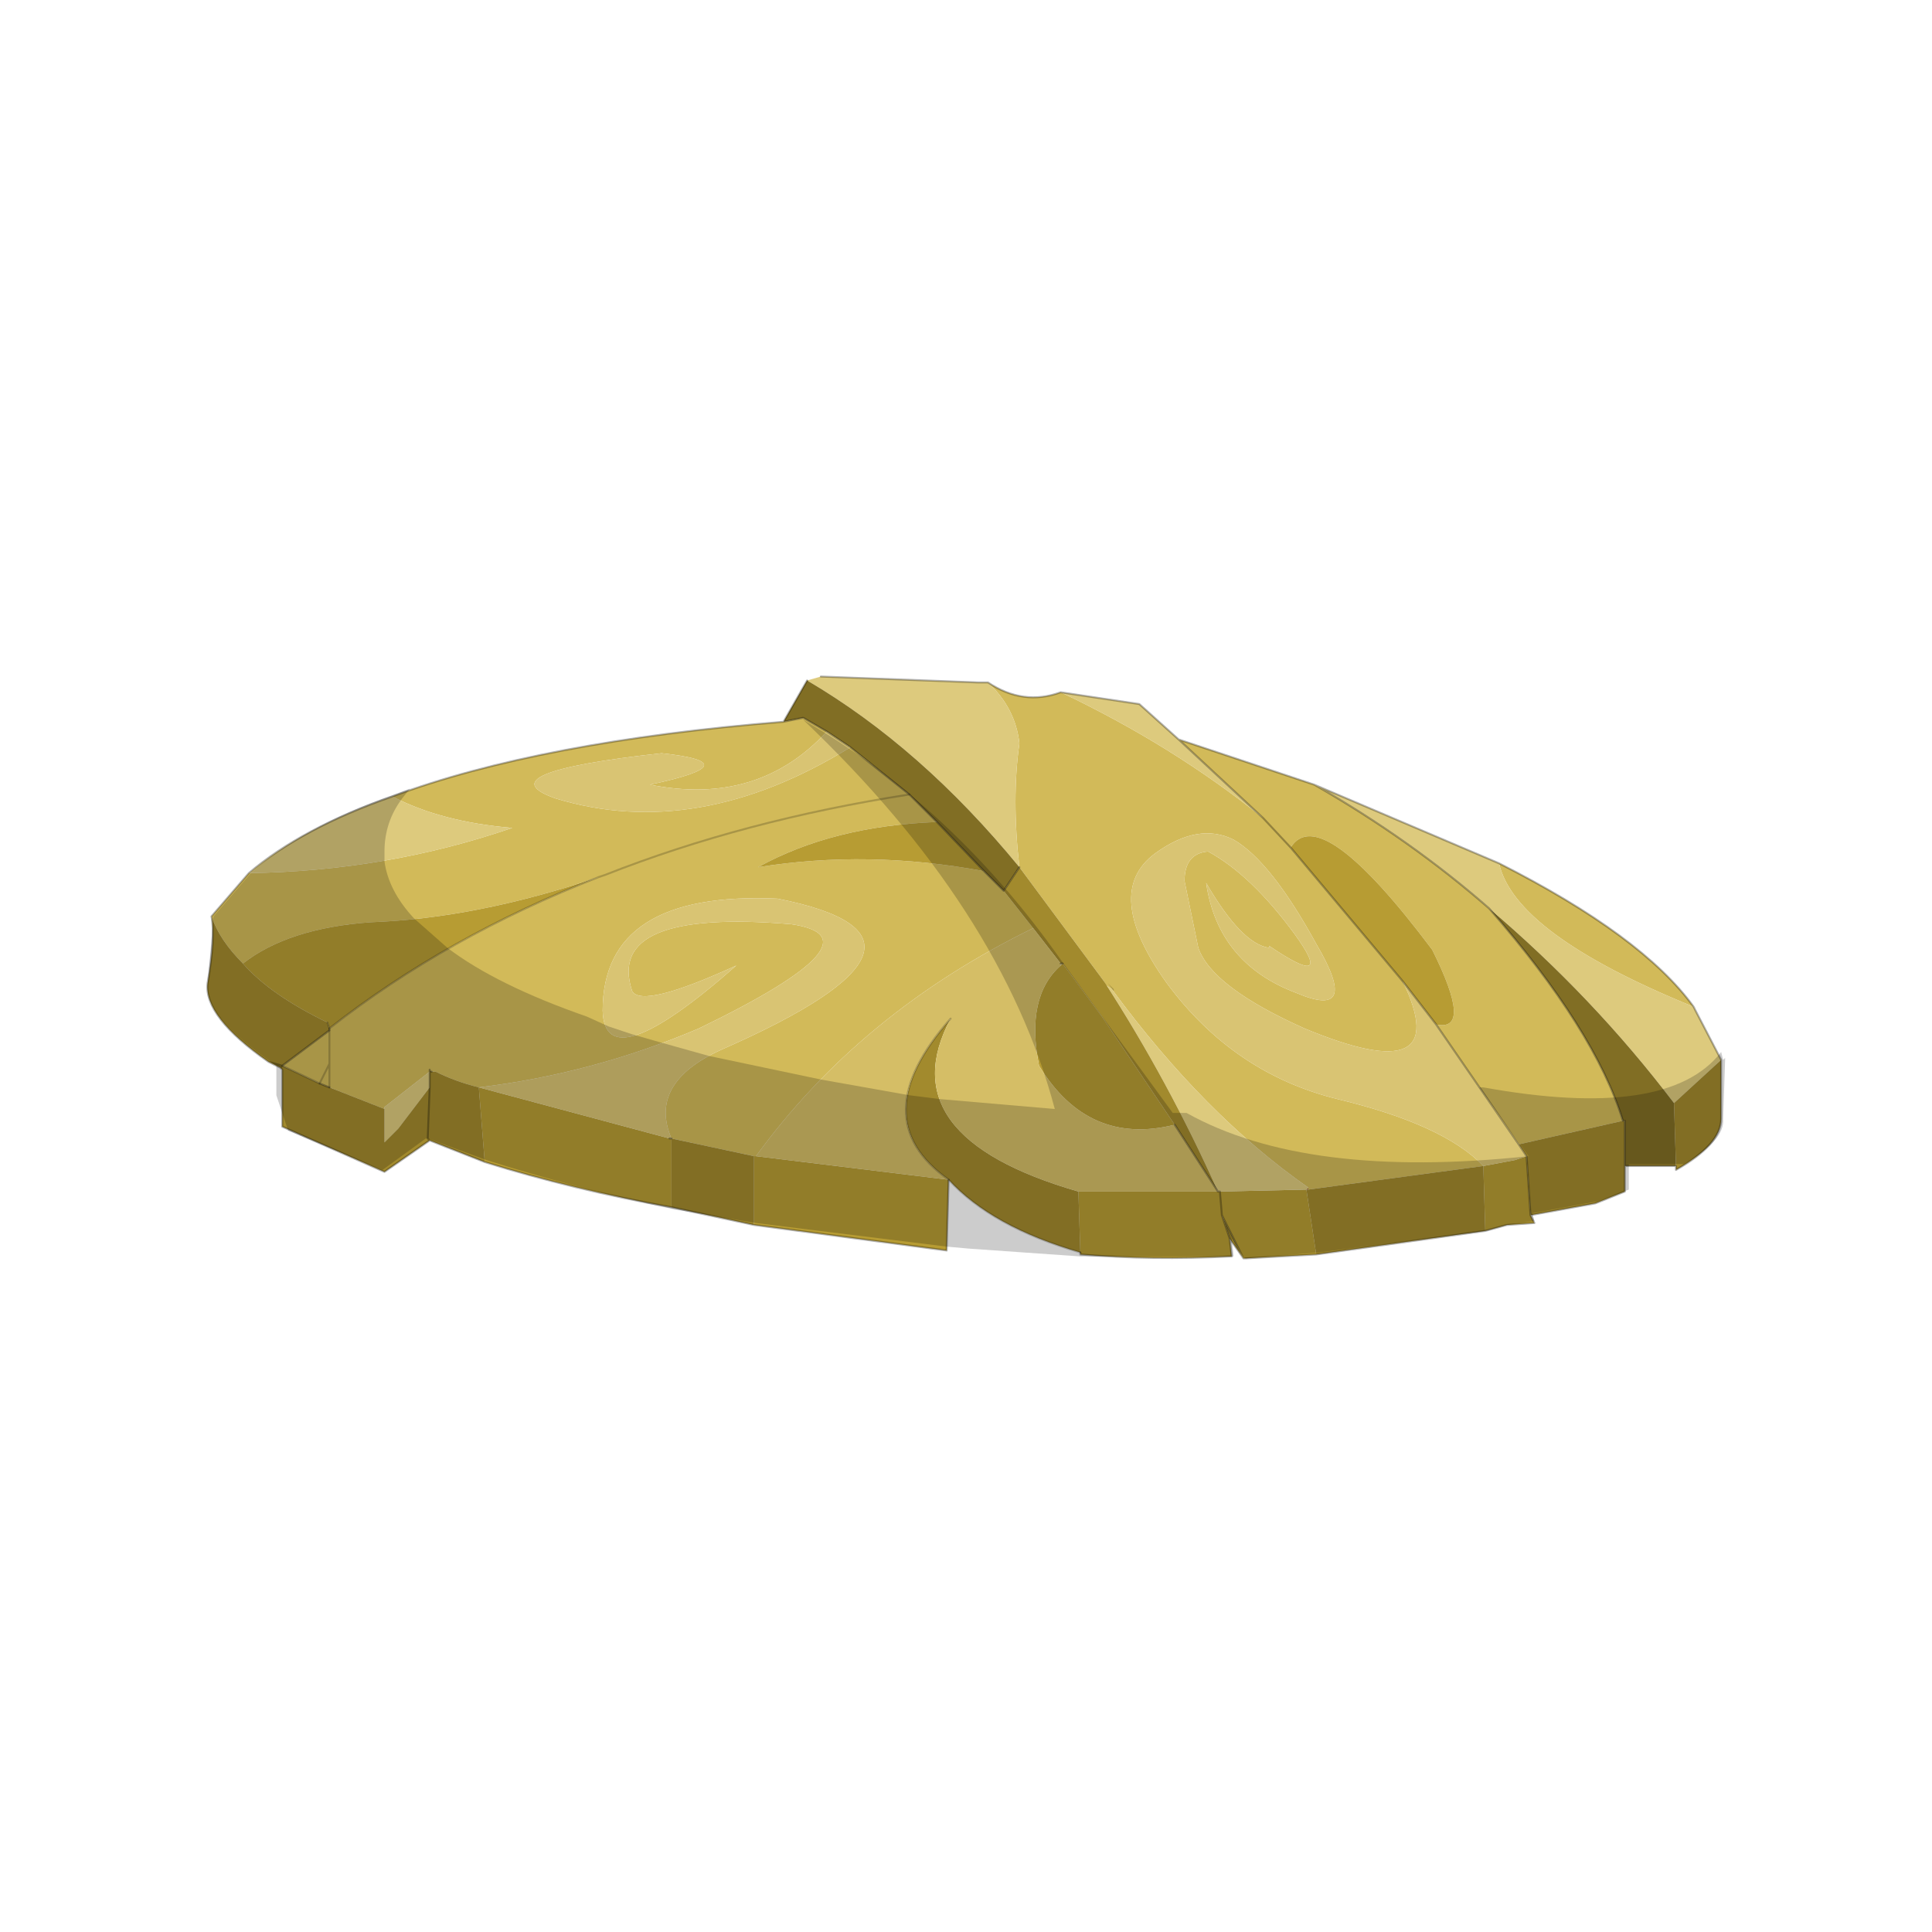 <?xml version="1.0" encoding="UTF-8" standalone="no"?>
<svg xmlns:xlink="http://www.w3.org/1999/xlink" height="440.0px" width="440.0px" xmlns="http://www.w3.org/2000/svg">
  <g transform="matrix(10.0, 0.0, 0.0, 10.0, 0.0, 0.0)">
    <use height="44.0" transform="matrix(0.909, 0.0, 0.0, 0.909, 2.0, 2.0)" width="44.0" xlink:href="#sprite0"/>
  </g>
  <defs>
    <g id="sprite0" transform="matrix(1.0, 0.0, 0.0, 1.0, 0.0, 0.0)">
      <use height="44.0" transform="matrix(1.0, 0.0, 0.0, 1.0, 0.0, 0.0)" width="44.0" xlink:href="#shape0"/>
      <use height="14.8" transform="matrix(0.985, 0.0, 0.0, 0.985, 3.0, 14.75)" width="38.6" xlink:href="#sprite1"/>
    </g>
    <g id="shape0" transform="matrix(1.0, 0.0, 0.0, 1.0, 0.0, 0.0)">
      <path d="M44.0 44.0 L0.0 44.0 0.0 0.0 44.0 0.0 44.0 44.0" fill="#43adca" fill-opacity="0.0" fill-rule="evenodd" stroke="none"/>
    </g>
    <g id="sprite1" transform="matrix(1.0, 0.0, 0.0, 1.0, 0.0, 0.0)">
      <use height="14.8" transform="matrix(1.0, 0.0, 0.0, 1.0, 0.0, 0.0)" width="38.6" xlink:href="#sprite2"/>
    </g>
    <g id="sprite2" transform="matrix(1.0, 0.0, 0.0, 1.0, 20.3, 21.05)">
      <use height="14.8" transform="matrix(1.0, 0.0, 0.0, 1.0, -20.3, -21.05)" width="38.6" xlink:href="#shape1"/>
    </g>
    <g id="shape1" transform="matrix(1.0, 0.0, 0.0, 1.0, 20.3, 21.05)">
      <path d="M-19.25 -16.05 L-20.2 -14.95 Q-20.0 -14.35 -19.4 -13.75 -18.25 -14.65 -16.15 -14.8 -13.45 -14.9 -10.35 -15.95 L-10.2 -16.0 Q-6.65 -17.4 -2.45 -18.05 -6.65 -17.4 -10.2 -16.0 L-10.35 -15.95 Q-14.2 -14.45 -17.2 -12.1 L-17.2 -12.05 -18.4 -11.15 -17.45 -10.7 -17.2 -10.6 -15.8 -10.05 -15.8 -10.1 -14.65 -11.0 -14.65 -11.05 -14.6 -11.0 -14.5 -11.0 Q-14.0 -10.75 -13.4 -10.6 -10.5 -10.95 -7.8 -12.1 -3.05 -14.4 -5.45 -14.75 -10.2 -15.15 -9.5 -13.05 -9.25 -12.6 -6.85 -13.7 -10.2 -10.75 -10.25 -12.55 -10.25 -15.6 -5.8 -15.4 -0.75 -14.4 -7.25 -11.55 -9.1 -10.7 -8.5 -9.3 L-6.4 -8.85 -6.35 -8.85 Q-3.7 -12.5 0.7 -14.65 L-0.05 -15.6 -0.55 -16.1 Q-3.5 -16.65 -6.3 -16.2 -4.4 -17.25 -1.75 -17.35 L-2.45 -18.05 -3.95 -19.25 Q-7.85 -16.85 -11.45 -17.95 -13.3 -18.6 -8.75 -19.1 -6.45 -18.85 -9.05 -18.3 -6.3 -17.75 -4.55 -19.65 L-5.15 -20.0 -5.65 -19.9 Q-11.85 -19.4 -15.6 -18.0 -14.35 -17.35 -12.55 -17.2 -15.75 -16.1 -19.25 -16.05 M17.5 -12.65 Q16.2 -14.45 12.55 -16.3 12.95 -14.5 17.5 -12.65 M7.85 -18.3 L4.4 -19.45 6.55 -17.45 7.25 -16.7 6.55 -17.45 Q4.25 -19.3 1.4 -20.65 0.45 -20.3 -0.45 -20.9 0.25 -20.25 0.35 -19.35 0.15 -17.95 0.35 -16.2 L2.5 -13.3 2.55 -13.2 2.7 -13.1 Q5.05 -9.9 7.7 -8.05 L7.7 -8.0 12.15 -8.6 Q11.15 -9.65 8.45 -10.3 5.8 -10.95 4.1 -13.25 2.45 -15.55 3.8 -16.55 4.9 -17.35 5.8 -16.9 6.75 -16.35 7.9 -14.25 9.05 -12.3 7.4 -13.0 5.4 -13.75 5.1 -15.8 6.0 -14.25 6.7 -14.15 L6.7 -14.2 Q8.4 -13.05 7.35 -14.5 6.25 -16.0 5.15 -16.6 4.55 -16.55 4.55 -15.85 L4.9 -14.15 Q5.25 -13.15 7.6 -12.1 11.45 -10.5 10.1 -13.3 L7.25 -16.7 Q8.0 -17.9 10.85 -14.1 11.9 -12.0 10.95 -12.2 L13.05 -9.15 15.7 -9.75 Q15.0 -12.05 12.3 -15.15 10.3 -16.9 7.85 -18.3 M-17.2 -12.05 L-17.2 -11.2 -17.2 -10.6 -17.2 -11.2 -17.2 -12.05 M-17.2 -11.2 L-17.45 -10.7 -17.2 -11.2" fill="#d2ba59" fill-rule="evenodd" stroke="none"/>
      <path d="M-13.25 -8.7 Q-11.0 -8.0 -8.5 -7.55 L-8.5 -9.3 -8.55 -9.3 -13.4 -10.6 -13.25 -8.7 M-6.4 -7.1 L-1.5 -6.45 -1.45 -8.25 -6.35 -8.85 -6.4 -8.85 -6.4 -7.1 M1.9 -6.4 L1.9 -6.35 Q3.7 -6.2 5.75 -6.3 L5.7 -6.75 5.5 -7.35 6.05 -6.25 6.1 -6.25 7.9 -6.35 7.65 -8.0 5.45 -7.95 5.4 -7.95 1.85 -7.95 1.9 -6.4 M12.2 -6.95 L12.75 -7.1 13.45 -7.15 13.35 -7.35 13.25 -8.85 12.95 -8.75 12.15 -8.6 12.2 -6.95 M-10.35 -15.95 Q-13.45 -14.9 -16.15 -14.8 -18.25 -14.65 -19.4 -13.75 -18.7 -12.95 -17.25 -12.25 L-17.2 -12.1 Q-14.2 -14.45 -10.35 -15.95 M-1.75 -17.35 Q-4.4 -17.25 -6.3 -16.2 -3.5 -16.65 -0.55 -16.1 L-1.75 -17.35 M7.25 -16.7 L10.1 -13.3 10.95 -12.2 Q11.9 -12.0 10.85 -14.1 8.0 -17.9 7.25 -16.7 M1.45 -13.75 L1.4 -13.7 Q0.5 -12.9 0.85 -11.15 2.1 -9.1 4.3 -9.65 L2.45 -12.4 1.45 -13.75 M5.5 -7.35 L5.45 -7.95 5.5 -7.35" fill="#b79c33" fill-rule="evenodd" stroke="none"/>
      <path d="M-15.6 -18.0 Q-17.9 -17.2 -19.25 -16.05 -15.75 -16.1 -12.55 -17.2 -14.35 -17.35 -15.6 -18.0 M18.2 -11.3 L17.55 -12.55 17.5 -12.65 Q12.95 -14.5 12.55 -16.3 L7.85 -18.3 Q10.3 -16.9 12.3 -15.15 14.95 -12.9 17.0 -10.2 L18.2 -11.3 M4.4 -19.45 L3.4 -20.35 1.4 -20.65 Q4.25 -19.3 6.55 -17.45 L4.4 -19.45 M-0.45 -20.9 L-0.7 -20.9 -4.7 -21.05 -5.05 -20.95 Q-2.15 -19.25 0.35 -16.2 0.15 -17.95 0.35 -19.35 0.25 -20.25 -0.45 -20.9 M-14.65 -11.0 L-15.8 -10.1 -15.8 -10.05 -15.8 -9.2 -15.45 -9.55 -14.65 -10.6 -14.65 -11.0 M7.7 -8.05 Q5.05 -9.9 2.7 -13.1 L2.55 -13.2 2.5 -13.3 Q4.15 -10.75 5.4 -7.95 L5.45 -7.95 7.65 -8.0 7.7 -8.05 M1.4 -13.75 L1.4 -13.7 1.45 -13.75 1.4 -13.75" fill="#ddca7d" fill-rule="evenodd" stroke="none"/>
      <path d="M-20.2 -14.95 Q-20.1 -14.4 -20.3 -13.25 -20.4 -12.4 -18.75 -11.25 L-18.45 -11.1 -18.4 -11.05 -18.4 -9.6 -15.8 -8.45 -14.65 -9.25 -13.25 -8.7 -13.4 -10.6 Q-14.0 -10.75 -14.5 -11.0 L-14.6 -11.0 -14.65 -11.05 -14.65 -11.0 -14.65 -10.6 -15.45 -9.55 -15.8 -9.2 -15.8 -10.05 -17.2 -10.6 -17.45 -10.7 -18.4 -11.15 -17.2 -12.05 -17.2 -12.1 -17.25 -12.25 Q-18.7 -12.95 -19.4 -13.75 -20.0 -14.35 -20.2 -14.95 M-8.5 -7.55 L-6.4 -7.1 -6.4 -8.85 -8.5 -9.3 -8.5 -7.55 M-1.45 -8.25 Q-0.35 -7.05 1.9 -6.4 L1.85 -7.95 Q-3.0 -9.35 -1.4 -12.35 -3.65 -9.8 -1.45 -8.25 M5.7 -6.75 L6.05 -6.25 5.5 -7.35 5.7 -6.75 M7.9 -6.35 L12.2 -6.95 12.15 -8.6 7.7 -8.0 7.65 -8.0 7.9 -6.35 M13.35 -7.35 L15.0 -7.65 15.75 -7.95 15.75 -8.6 15.75 -9.75 15.7 -9.75 13.05 -9.15 13.25 -8.85 13.35 -7.35 M17.05 -8.6 L17.05 -8.5 Q18.2 -9.15 18.2 -9.8 L18.2 -11.3 17.0 -10.2 17.05 -8.6 M-0.05 -15.6 L0.7 -14.65 1.4 -13.75 1.45 -13.75 2.45 -12.4 4.3 -9.65 5.4 -7.95 Q4.15 -10.75 2.5 -13.3 L0.35 -16.2 -0.05 -15.6 M-17.2 -12.05 L-17.2 -12.1 -17.2 -12.05 M-18.75 -11.25 L-18.4 -11.15 -18.75 -11.25 M-18.45 -11.1 L-18.4 -11.15 -18.45 -11.1 M-14.7 -9.3 L-14.65 -10.6 -14.7 -9.3 -14.65 -9.25 -14.7 -9.3 M-14.6 -11.0 L-14.65 -11.0 -14.6 -11.0" fill="#a28a2d" fill-rule="evenodd" stroke="none"/>
      <path d="M7.7 -8.0 L7.7 -8.05 7.65 -8.0 7.7 -8.0" fill="#a97336" fill-rule="evenodd" stroke="none"/>
      <path d="M15.75 -8.6 L17.05 -8.6 17.0 -10.2 Q14.95 -12.9 12.3 -15.15 15.0 -12.05 15.7 -9.75 L15.75 -9.75 15.75 -8.6 M-5.05 -20.95 L-5.65 -19.9 -5.15 -20.0 -4.55 -19.65 -3.95 -19.25 -2.45 -18.05 -1.75 -17.35 -0.55 -16.1 -0.05 -15.6 0.35 -16.2 Q-2.15 -19.25 -5.05 -20.95" fill="#816e24" fill-rule="evenodd" stroke="none"/>
      <path d="M-4.55 -19.65 Q-6.3 -17.75 -9.05 -18.3 -6.45 -18.85 -8.75 -19.1 -13.3 -18.6 -11.45 -17.95 -7.85 -16.85 -3.95 -19.25 L-4.55 -19.65 M-8.5 -9.3 Q-9.1 -10.7 -7.25 -11.55 -0.75 -14.4 -5.8 -15.4 -10.25 -15.6 -10.25 -12.55 -10.2 -10.75 -6.85 -13.7 -9.25 -12.6 -9.5 -13.05 -10.2 -15.15 -5.45 -14.75 -3.05 -14.4 -7.8 -12.1 -10.5 -10.95 -13.4 -10.6 L-8.55 -9.3 -8.5 -9.3 M10.1 -13.3 Q11.45 -10.5 7.6 -12.1 5.25 -13.15 4.9 -14.15 L4.55 -15.85 Q4.55 -16.55 5.15 -16.6 6.25 -16.0 7.35 -14.5 8.4 -13.05 6.7 -14.2 L6.7 -14.15 Q6.0 -14.25 5.1 -15.8 5.4 -13.75 7.4 -13.0 9.05 -12.3 7.9 -14.25 6.75 -16.35 5.8 -16.9 4.9 -17.35 3.8 -16.55 2.45 -15.55 4.1 -13.25 5.8 -10.95 8.45 -10.3 11.15 -9.65 12.15 -8.6 L12.95 -8.75 13.25 -8.85 13.05 -9.15 10.95 -12.2 10.1 -13.3" fill="#d9c473" fill-rule="evenodd" stroke="none"/>
      <path d="M0.7 -14.65 Q-3.7 -12.5 -6.35 -8.85 L-1.45 -8.25 Q-3.65 -9.8 -1.4 -12.35 -3.0 -9.35 1.85 -7.95 L5.4 -7.95 4.3 -9.65 Q2.1 -9.1 0.85 -11.15 0.5 -12.9 1.4 -13.7 L1.4 -13.75 0.7 -14.65" fill="#d5be66" fill-rule="evenodd" stroke="none"/>
      <path d="M-15.6 -18.0 Q-17.9 -17.2 -19.25 -16.05 L-20.2 -14.95 Q-20.1 -14.4 -20.3 -13.25 -20.4 -12.4 -18.75 -11.25 L-18.45 -11.1 -18.4 -11.05 -18.4 -9.6 -15.8 -8.45 -14.65 -9.25 -13.25 -8.7 Q-11.0 -8.0 -8.5 -7.55 L-6.4 -7.1 -1.5 -6.45 -1.45 -8.25 M1.9 -6.4 L1.9 -6.35 Q3.7 -6.2 5.75 -6.3 L5.7 -6.75 6.05 -6.25 6.1 -6.25 7.9 -6.35 12.2 -6.95 12.75 -7.1 13.45 -7.15 13.35 -7.35 15.0 -7.65 15.75 -7.95 15.75 -8.6 17.05 -8.6 17.05 -8.5 Q18.2 -9.15 18.2 -9.8 L18.2 -11.3 17.55 -12.55 17.5 -12.65 Q16.2 -14.45 12.55 -16.3 L7.85 -18.3 4.4 -19.45 3.4 -20.35 1.4 -20.65 Q0.45 -20.3 -0.45 -20.9 L-0.7 -20.9 -4.7 -21.05 M-5.05 -20.95 L-5.65 -19.9 Q-11.85 -19.4 -15.6 -18.0 M-5.65 -19.9 L-5.15 -20.0 -4.55 -19.65 M-3.95 -19.25 L-2.45 -18.05 -1.75 -17.35 M-0.55 -16.1 L-0.05 -15.6 M-14.65 -11.05 L-14.65 -11.0 -14.6 -11.0 M-17.2 -12.1 L-17.2 -12.05 -18.4 -11.15 -18.75 -11.25 M-3.95 -19.25 L-4.55 -19.65 M-0.55 -16.1 L-1.75 -17.35 M-8.5 -9.3 L-8.55 -9.3 M-18.4 -11.15 L-18.45 -11.1 M-17.2 -10.6 L-17.45 -10.7 M-14.65 -10.6 L-14.7 -9.3 -14.65 -9.25 M-14.65 -10.6 L-14.65 -11.0 M7.25 -16.7 L6.55 -17.45 4.4 -19.45 M7.25 -16.7 L10.1 -13.3 10.95 -12.2 13.05 -9.15 13.25 -8.85 13.35 -7.35 M1.4 -13.75 L1.45 -13.75 M4.3 -9.65 L5.4 -7.95 M15.7 -9.75 Q15.0 -12.05 12.3 -15.15 M15.75 -9.75 L15.75 -8.6 M5.45 -7.95 L5.4 -7.95 M5.45 -7.95 L5.5 -7.35 5.7 -6.75 M6.05 -6.25 L5.5 -7.35 M7.85 -18.3 Q10.3 -16.9 12.3 -15.15 M0.35 -16.2 L-0.05 -15.6" fill="none" stroke="#000000" stroke-linecap="round" stroke-linejoin="round" stroke-opacity="0.302" stroke-width="0.05"/>
      <path d="M-1.45 -8.25 Q-0.35 -7.05 1.9 -6.4 M-2.45 -18.05 Q-6.65 -17.4 -10.2 -16.0 L-10.35 -15.95 Q-14.2 -14.45 -17.2 -12.1 L-17.25 -12.25 M-17.2 -10.6 L-17.2 -11.2 -17.2 -12.05 M-1.45 -8.25 Q-3.65 -9.8 -1.4 -12.35 M-17.45 -10.7 L-17.2 -11.2 M-17.45 -10.7 L-18.4 -11.15" fill="none" stroke="#000000" stroke-linecap="round" stroke-linejoin="round" stroke-opacity="0.2" stroke-width="0.05"/>
      <path d="M2.6 -13.25 L2.75 -13.05 2.75 -13.1 2.6 -13.25 M-10.65 -12.4 Q-12.95 -13.2 -14.2 -14.15 L-15.05 -14.9 Q-15.7 -15.6 -15.8 -16.35 L-15.8 -16.6 Q-15.8 -17.35 -15.35 -17.95 L-15.15 -18.2 -15.55 -18.05 Q-17.85 -17.25 -19.2 -16.05 L-20.15 -14.95 -20.3 -13.2 Q-20.35 -12.45 -18.9 -11.4 L-18.55 -11.15 -18.55 -10.4 -18.25 -9.5 -15.85 -8.5 -14.75 -9.3 -14.7 -9.3 -13.2 -8.75 Q-11.0 -8.05 -8.45 -7.5 L-6.35 -7.15 -1.5 -6.55 -0.95 -6.5 1.9 -6.3 5.8 -6.3 5.75 -6.75 6.05 -6.3 6.1 -6.25 7.95 -6.4 12.25 -6.95 12.75 -7.1 13.45 -7.2 13.4 -7.4 15.05 -7.7 15.85 -8.0 15.85 -8.65 17.25 -8.65 Q18.3 -9.25 18.25 -9.8 L18.3 -11.3 18.3 -11.35 18.25 -11.3 18.2 -11.5 Q16.85 -9.75 12.15 -10.6 L12.05 -10.6 13.3 -8.85 Q7.65 -8.25 4.6 -9.95 L4.5 -9.95 4.25 -9.95 1.4 -13.85 Q-1.35 -17.75 -5.15 -19.95 -0.1 -15.15 1.25 -10.05 L-1.65 -10.3 -2.45 -10.4 -4.7 -10.8 -7.55 -11.4 -8.8 -11.75 -9.5 -11.95 -10.1 -12.15 -10.65 -12.4" fill="#000000" fill-opacity="0.2" fill-rule="evenodd" stroke="none"/>
    </g>
  </defs>
</svg>
